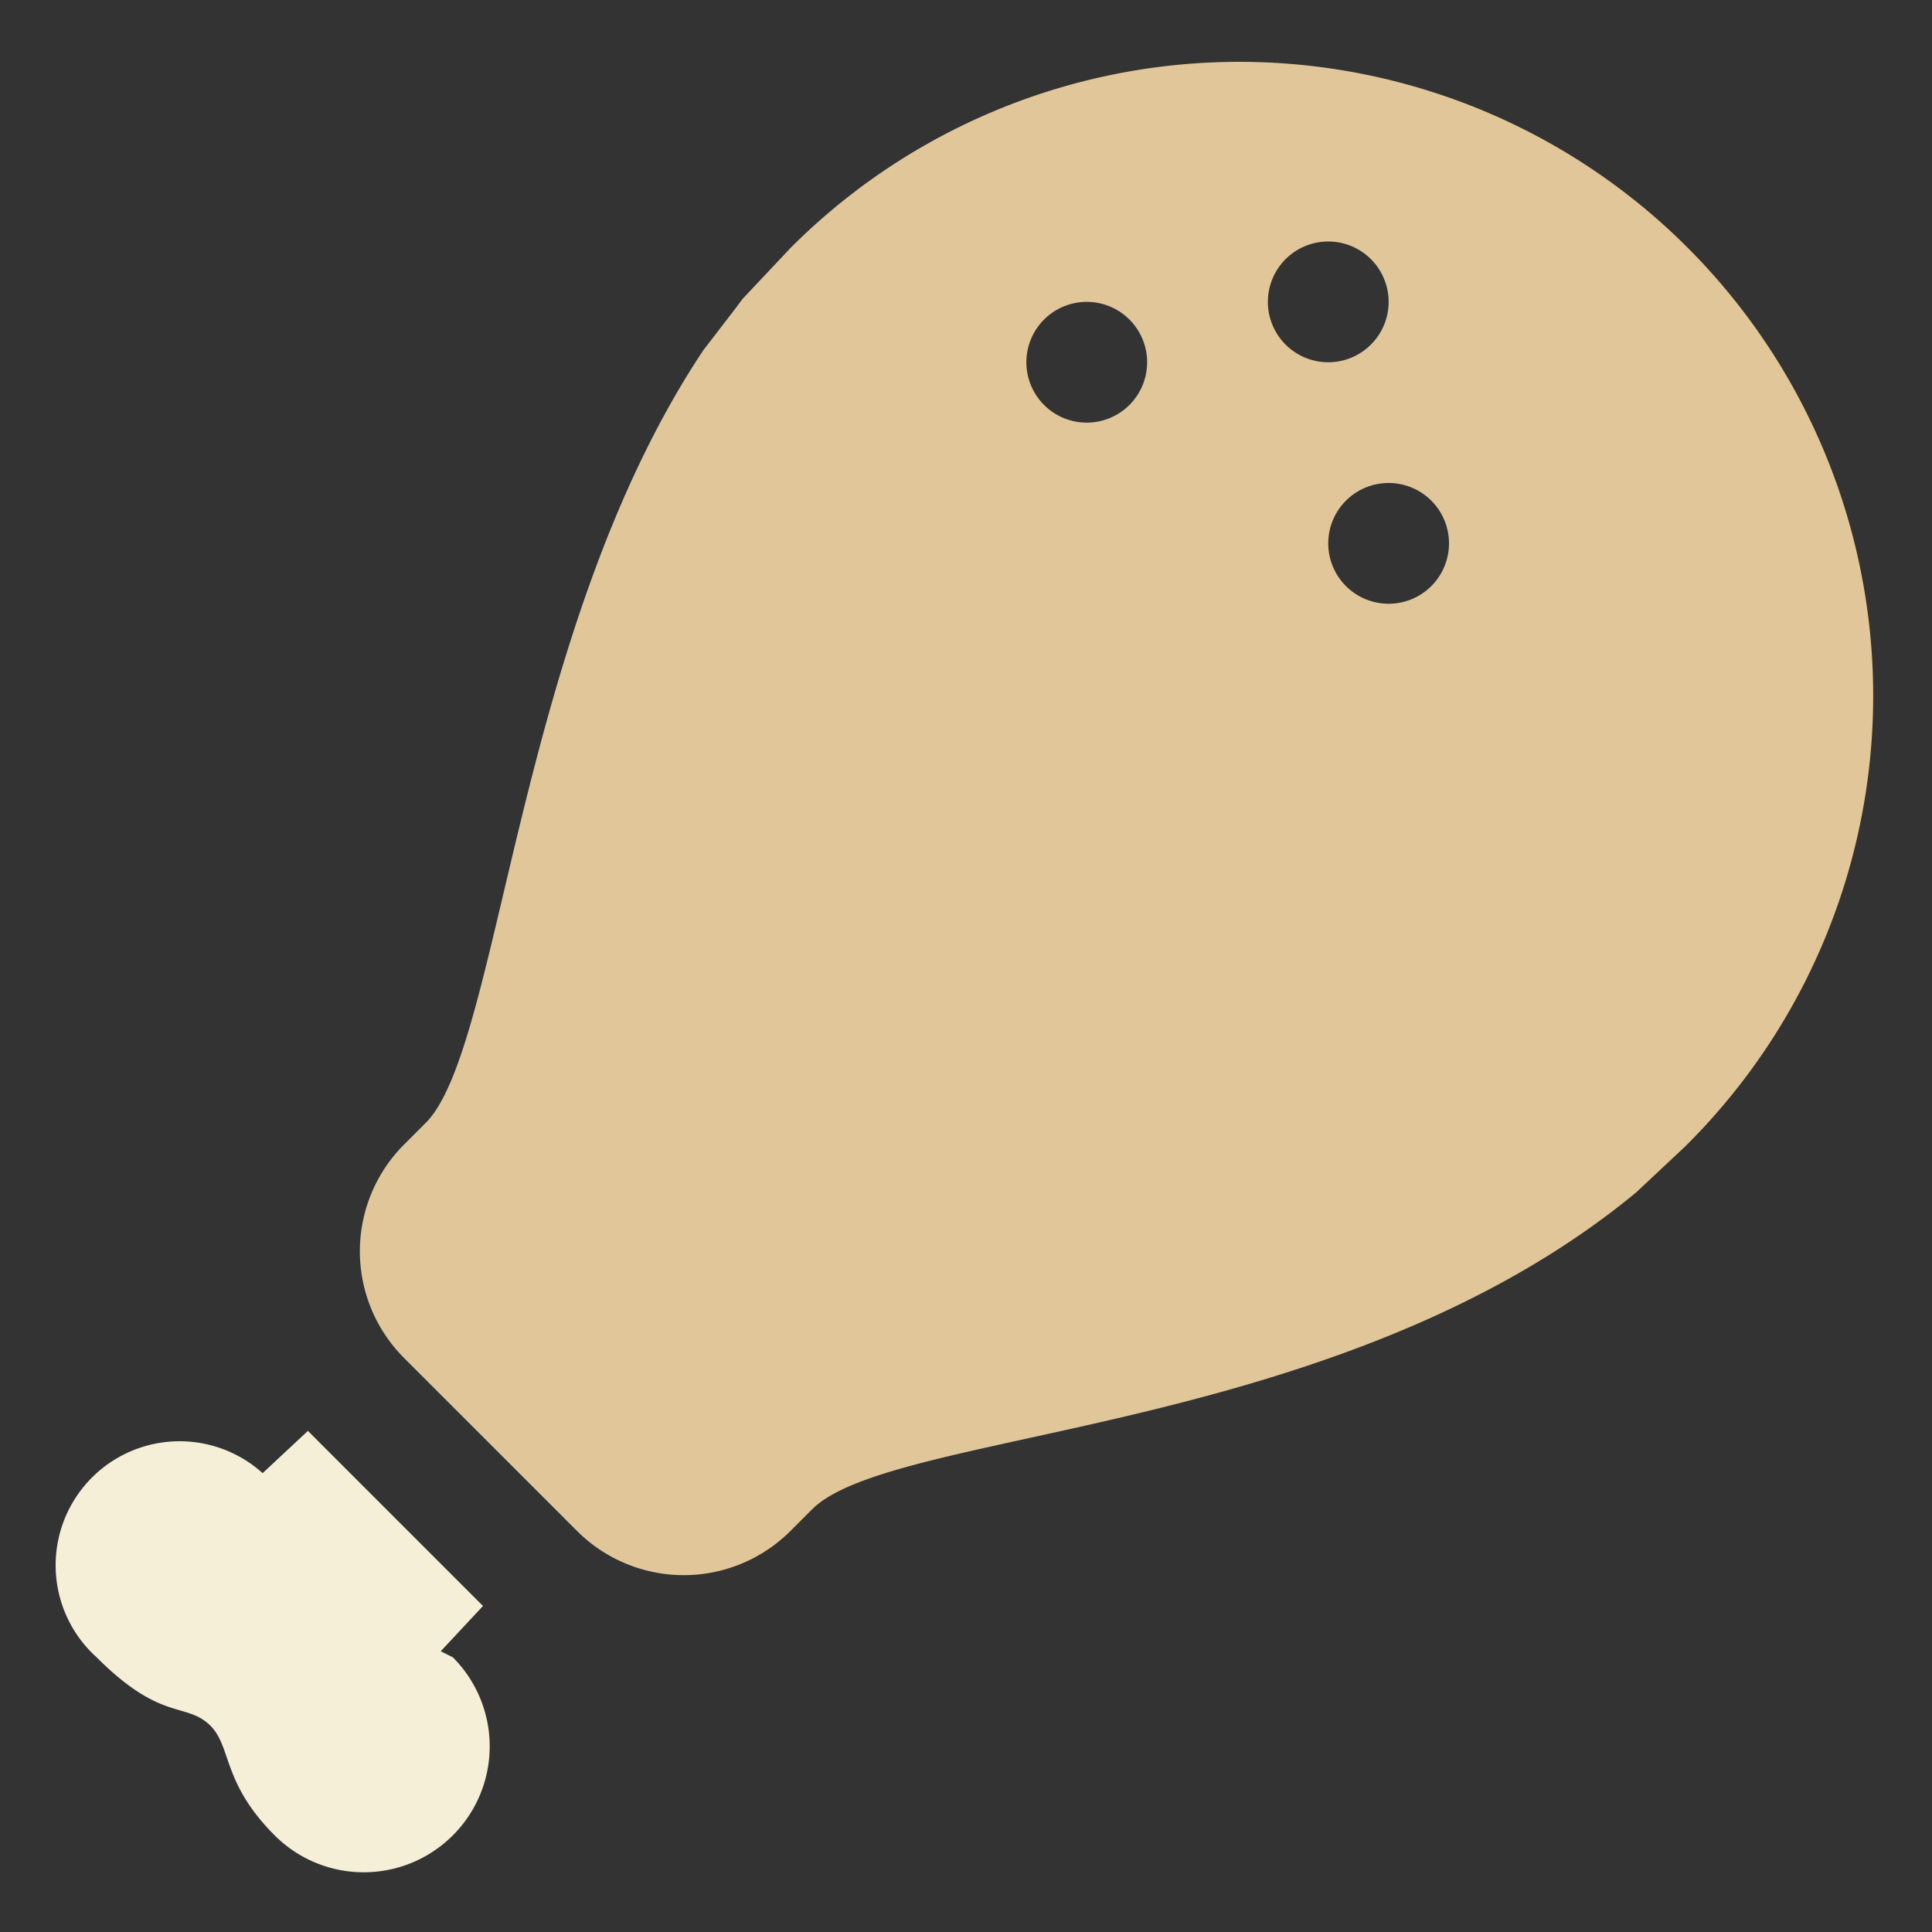 <svg xmlns="http://www.w3.org/2000/svg" viewBox="0 0 64 64" aria-labelledby="title"
aria-describedby="desc" role="img" xmlns:xlink="http://www.w3.org/1999/xlink">
  <rect x="0" y="0" width="64" height="64" fill="#333333" stroke="none"/>
  <title>Chicken Breast</title>
  <desc>A solid styled icon from Orion Icon Library.</desc>
  <path data-name="layer2"
  d="M55.9 8.2a21 21 0 0 0-29.7 0l-1.6 1.7-.3.4-1 1.3c-6.2 9.3-6.7 23.1-9.2 25.6l-.7.7a5 5 0 0 0 0 7.1l5.7 5.7a5 5 0 0 0 7.1 0l.7-.7c2.7-2.7 17.5-2.4 27.3-10.5l1.6-1.5a21 21 0 0 0 .1-29.8zM36 14a2 2 0 1 1 2-2 2 2 0 0 1-2 2zm6-4a2 2 0 1 1 2 2 2 2 0 0 1-2-2zm4 10a2 2 0 1 1 2-2 2 2 0 0 1-2 2z"
  fill="#E1C699"></path>
  <path data-name="layer1" d="M14.6 54.7l1.4-1.5-5.4-5.4-.4-.4-1.5 1.4a4.1 4.1 0 0 0-5.5 6.1c2.1 2.1 2.9 1.5 3.7 2.2s.4 1.9 2.2 3.7a4.1 4.1 0 1 0 5.9-5.9z"
  fill="#F5EFD7"></path>
</svg>